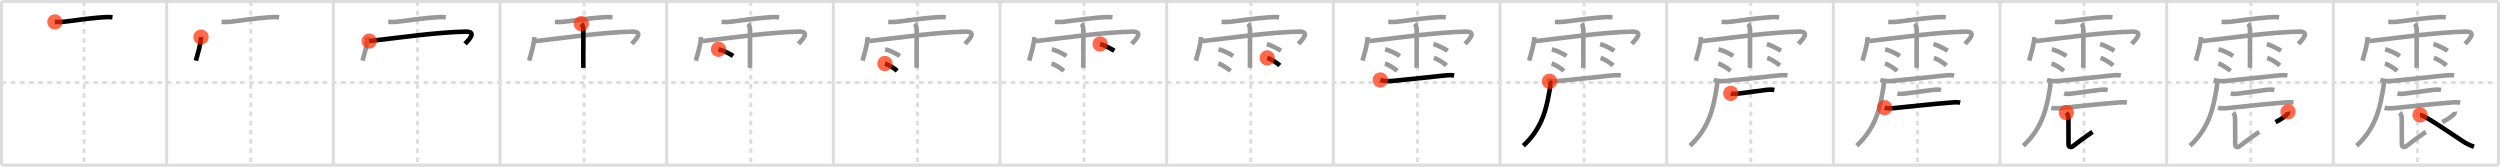 <svg width="1635px" height="109px" viewBox="0 0 1635 109" xmlns="http://www.w3.org/2000/svg" xmlns:xlink="http://www.w3.org/1999/xlink" xml:space="preserve" version="1.1"  baseProfile="full">
<line x1="1" y1="1" x2="1634" y2="1" style="stroke:#ddd;stroke-width:2" />
<line x1="1" y1="1" x2="1" y2="108" style="stroke:#ddd;stroke-width:2" />
<line x1="1" y1="108" x2="1634" y2="108" style="stroke:#ddd;stroke-width:2" />
<line x1="1634" y1="1" x2="1634" y2="108" style="stroke:#ddd;stroke-width:2" />
<line x1="109" y1="1" x2="109" y2="108" style="stroke:#ddd;stroke-width:2" />
<line x1="218" y1="1" x2="218" y2="108" style="stroke:#ddd;stroke-width:2" />
<line x1="327" y1="1" x2="327" y2="108" style="stroke:#ddd;stroke-width:2" />
<line x1="436" y1="1" x2="436" y2="108" style="stroke:#ddd;stroke-width:2" />
<line x1="545" y1="1" x2="545" y2="108" style="stroke:#ddd;stroke-width:2" />
<line x1="654" y1="1" x2="654" y2="108" style="stroke:#ddd;stroke-width:2" />
<line x1="763" y1="1" x2="763" y2="108" style="stroke:#ddd;stroke-width:2" />
<line x1="872" y1="1" x2="872" y2="108" style="stroke:#ddd;stroke-width:2" />
<line x1="981" y1="1" x2="981" y2="108" style="stroke:#ddd;stroke-width:2" />
<line x1="1090" y1="1" x2="1090" y2="108" style="stroke:#ddd;stroke-width:2" />
<line x1="1199" y1="1" x2="1199" y2="108" style="stroke:#ddd;stroke-width:2" />
<line x1="1308" y1="1" x2="1308" y2="108" style="stroke:#ddd;stroke-width:2" />
<line x1="1417" y1="1" x2="1417" y2="108" style="stroke:#ddd;stroke-width:2" />
<line x1="1526" y1="1" x2="1526" y2="108" style="stroke:#ddd;stroke-width:2" />
<line x1="1" y1="54" x2="1634" y2="54" style="stroke:#ddd;stroke-width:2;stroke-dasharray:3 3" />
<line x1="55" y1="1" x2="55" y2="108" style="stroke:#ddd;stroke-width:2;stroke-dasharray:3 3" />
<line x1="164" y1="1" x2="164" y2="108" style="stroke:#ddd;stroke-width:2;stroke-dasharray:3 3" />
<line x1="273" y1="1" x2="273" y2="108" style="stroke:#ddd;stroke-width:2;stroke-dasharray:3 3" />
<line x1="382" y1="1" x2="382" y2="108" style="stroke:#ddd;stroke-width:2;stroke-dasharray:3 3" />
<line x1="491" y1="1" x2="491" y2="108" style="stroke:#ddd;stroke-width:2;stroke-dasharray:3 3" />
<line x1="600" y1="1" x2="600" y2="108" style="stroke:#ddd;stroke-width:2;stroke-dasharray:3 3" />
<line x1="709" y1="1" x2="709" y2="108" style="stroke:#ddd;stroke-width:2;stroke-dasharray:3 3" />
<line x1="818" y1="1" x2="818" y2="108" style="stroke:#ddd;stroke-width:2;stroke-dasharray:3 3" />
<line x1="927" y1="1" x2="927" y2="108" style="stroke:#ddd;stroke-width:2;stroke-dasharray:3 3" />
<line x1="1036" y1="1" x2="1036" y2="108" style="stroke:#ddd;stroke-width:2;stroke-dasharray:3 3" />
<line x1="1145" y1="1" x2="1145" y2="108" style="stroke:#ddd;stroke-width:2;stroke-dasharray:3 3" />
<line x1="1254" y1="1" x2="1254" y2="108" style="stroke:#ddd;stroke-width:2;stroke-dasharray:3 3" />
<line x1="1363" y1="1" x2="1363" y2="108" style="stroke:#ddd;stroke-width:2;stroke-dasharray:3 3" />
<line x1="1472" y1="1" x2="1472" y2="108" style="stroke:#ddd;stroke-width:2;stroke-dasharray:3 3" />
<line x1="1581" y1="1" x2="1581" y2="108" style="stroke:#ddd;stroke-width:2;stroke-dasharray:3 3" />
<path d="M35.91,14.34c2.52,0.1,4.72,0.07,7.23-0.28c6.06-0.84,16.82-2.23,22.98-2.67c2.44-0.18,5.02-0.4,7.45-0.05" style="fill:none;stroke:black;stroke-width:3" />
<circle cx="35.91" cy="14.34" r="5" stroke-width="0" fill="#FF2A00" opacity="0.7" />
<path d="M144.91,14.34c2.52,0.1,4.72,0.07,7.23-0.28c6.06-0.84,16.82-2.23,22.98-2.67c2.44-0.18,5.02-0.4,7.45-0.05" style="fill:none;stroke:#999;stroke-width:3" />
<path d="M131.46,24.25c-0.21,4.94-2.02,10.42-3.36,15.41" style="fill:none;stroke:black;stroke-width:3" />
<circle cx="131.46" cy="24.25" r="5" stroke-width="0" fill="#FF2A00" opacity="0.7" />
<path d="M253.91,14.34c2.52,0.1,4.72,0.07,7.23-0.28c6.06-0.84,16.82-2.23,22.98-2.67c2.44-0.18,5.02-0.4,7.45-0.05" style="fill:none;stroke:#999;stroke-width:3" />
<path d="M240.46,24.25c-0.21,4.94-2.02,10.42-3.36,15.41" style="fill:none;stroke:#999;stroke-width:3" />
<path d="M241.47,26.86c21.03-2.36,43.65-5.74,62.95-6.17c8.47-0.19,1.09,6.4-0.26,7.96" style="fill:none;stroke:black;stroke-width:3" />
<circle cx="241.47" cy="26.86" r="5" stroke-width="0" fill="#FF2A00" opacity="0.7" />
<path d="M362.91,14.34c2.52,0.1,4.72,0.07,7.23-0.28c6.06-0.84,16.82-2.23,22.98-2.67c2.44-0.18,5.02-0.4,7.45-0.05" style="fill:none;stroke:#999;stroke-width:3" />
<path d="M349.46,24.25c-0.21,4.94-2.02,10.42-3.36,15.41" style="fill:none;stroke:#999;stroke-width:3" />
<path d="M350.47,26.86c21.03-2.36,43.65-5.74,62.95-6.17c8.47-0.19,1.09,6.4-0.26,7.96" style="fill:none;stroke:#999;stroke-width:3" />
<path d="M380.17,15.51c0.97,0.97,1.33,2.37,1.33,4.26c0,5-0.01,12.7-0.02,19.23c0,1.93,0,3.76,0,5.39" style="fill:none;stroke:black;stroke-width:3" />
<circle cx="380.17" cy="15.51" r="5" stroke-width="0" fill="#FF2A00" opacity="0.7" />
<path d="M471.91,14.34c2.52,0.1,4.72,0.07,7.23-0.28c6.06-0.84,16.82-2.23,22.98-2.67c2.44-0.18,5.02-0.4,7.45-0.05" style="fill:none;stroke:#999;stroke-width:3" />
<path d="M458.46,24.25c-0.21,4.94-2.02,10.42-3.36,15.41" style="fill:none;stroke:#999;stroke-width:3" />
<path d="M459.47,26.86c21.03-2.36,43.65-5.74,62.95-6.17c8.47-0.19,1.09,6.4-0.26,7.96" style="fill:none;stroke:#999;stroke-width:3" />
<path d="M489.17,15.51c0.97,0.97,1.33,2.37,1.33,4.26c0,5-0.01,12.7-0.02,19.23c0,1.93,0,3.76,0,5.39" style="fill:none;stroke:#999;stroke-width:3" />
<path d="M469.88,32.25c3.29,0.77,7.79,3.09,9.58,4.37" style="fill:none;stroke:black;stroke-width:3" />
<circle cx="469.88" cy="32.25" r="5" stroke-width="0" fill="#FF2A00" opacity="0.7" />
<path d="M580.91,14.34c2.52,0.1,4.72,0.07,7.23-0.28c6.06-0.84,16.82-2.23,22.98-2.67c2.44-0.18,5.02-0.4,7.45-0.05" style="fill:none;stroke:#999;stroke-width:3" />
<path d="M567.46,24.25c-0.21,4.94-2.02,10.42-3.36,15.41" style="fill:none;stroke:#999;stroke-width:3" />
<path d="M568.47,26.86c21.03-2.36,43.65-5.74,62.95-6.17c8.47-0.19,1.09,6.4-0.26,7.96" style="fill:none;stroke:#999;stroke-width:3" />
<path d="M598.17,15.51c0.97,0.97,1.33,2.37,1.33,4.26c0,5-0.01,12.7-0.02,19.23c0,1.93,0,3.76,0,5.39" style="fill:none;stroke:#999;stroke-width:3" />
<path d="M578.88,32.25c3.29,0.77,7.79,3.09,9.58,4.37" style="fill:none;stroke:#999;stroke-width:3" />
<path d="M578.75,41.56c2.6,0.75,6.6,3.52,8.02,4.78" style="fill:none;stroke:black;stroke-width:3" />
<circle cx="578.75" cy="41.56" r="5" stroke-width="0" fill="#FF2A00" opacity="0.7" />
<path d="M689.91,14.34c2.52,0.1,4.72,0.07,7.23-0.28c6.06-0.84,16.82-2.23,22.98-2.67c2.44-0.18,5.02-0.4,7.45-0.05" style="fill:none;stroke:#999;stroke-width:3" />
<path d="M676.46,24.25c-0.21,4.94-2.02,10.42-3.36,15.41" style="fill:none;stroke:#999;stroke-width:3" />
<path d="M677.47,26.86c21.03-2.36,43.65-5.74,62.95-6.17c8.47-0.19,1.09,6.4-0.26,7.96" style="fill:none;stroke:#999;stroke-width:3" />
<path d="M707.17,15.51c0.97,0.97,1.33,2.37,1.33,4.26c0,5-0.01,12.7-0.02,19.23c0,1.93,0,3.76,0,5.39" style="fill:none;stroke:#999;stroke-width:3" />
<path d="M687.88,32.25c3.29,0.77,7.79,3.09,9.58,4.37" style="fill:none;stroke:#999;stroke-width:3" />
<path d="M687.75,41.56c2.6,0.75,6.6,3.52,8.02,4.78" style="fill:none;stroke:#999;stroke-width:3" />
<path d="M719.5,28.78c3.66,1.16,7.81,3.47,9.28,4.43" style="fill:none;stroke:black;stroke-width:3" />
<circle cx="719.5" cy="28.78" r="5" stroke-width="0" fill="#FF2A00" opacity="0.7" />
<path d="M798.91,14.34c2.52,0.1,4.72,0.07,7.23-0.28c6.06-0.84,16.82-2.23,22.98-2.67c2.44-0.18,5.02-0.4,7.45-0.05" style="fill:none;stroke:#999;stroke-width:3" />
<path d="M785.46,24.25c-0.21,4.94-2.02,10.42-3.36,15.41" style="fill:none;stroke:#999;stroke-width:3" />
<path d="M786.47,26.86c21.03-2.36,43.65-5.74,62.95-6.17c8.47-0.19,1.09,6.4-0.26,7.96" style="fill:none;stroke:#999;stroke-width:3" />
<path d="M816.17,15.51c0.97,0.97,1.33,2.37,1.33,4.26c0,5-0.01,12.7-0.02,19.23c0,1.93,0,3.76,0,5.39" style="fill:none;stroke:#999;stroke-width:3" />
<path d="M796.88,32.25c3.29,0.77,7.79,3.09,9.58,4.37" style="fill:none;stroke:#999;stroke-width:3" />
<path d="M796.75,41.56c2.6,0.75,6.6,3.52,8.02,4.78" style="fill:none;stroke:#999;stroke-width:3" />
<path d="M828.5,28.78c3.66,1.16,7.81,3.47,9.28,4.43" style="fill:none;stroke:#999;stroke-width:3" />
<path d="M828.75,37.88c2.83,0.87,6.7,3.48,8.24,4.94" style="fill:none;stroke:black;stroke-width:3" />
<circle cx="828.75" cy="37.88" r="5" stroke-width="0" fill="#FF2A00" opacity="0.7" />
<path d="M907.91,14.34c2.52,0.1,4.72,0.07,7.23-0.28c6.06-0.84,16.82-2.23,22.98-2.67c2.44-0.18,5.02-0.4,7.45-0.05" style="fill:none;stroke:#999;stroke-width:3" />
<path d="M894.46,24.25c-0.21,4.94-2.02,10.42-3.36,15.41" style="fill:none;stroke:#999;stroke-width:3" />
<path d="M895.47,26.86c21.03-2.36,43.65-5.74,62.95-6.17c8.47-0.19,1.09,6.4-0.26,7.96" style="fill:none;stroke:#999;stroke-width:3" />
<path d="M925.17,15.51c0.97,0.97,1.33,2.37,1.33,4.26c0,5-0.01,12.7-0.02,19.23c0,1.93,0,3.76,0,5.39" style="fill:none;stroke:#999;stroke-width:3" />
<path d="M905.88,32.25c3.29,0.77,7.79,3.09,9.58,4.37" style="fill:none;stroke:#999;stroke-width:3" />
<path d="M905.75,41.56c2.6,0.75,6.6,3.52,8.02,4.78" style="fill:none;stroke:#999;stroke-width:3" />
<path d="M937.5,28.78c3.66,1.16,7.81,3.47,9.28,4.43" style="fill:none;stroke:#999;stroke-width:3" />
<path d="M937.75,37.88c2.83,0.87,6.7,3.48,8.24,4.94" style="fill:none;stroke:#999;stroke-width:3" />
<path d="M902.74,52.3c2.91,0.86,5.38,0.86,8.39,0.59c9.18-0.81,23.91-2.53,31.49-3.29c2.74-0.27,5.66-0.71,8.39-0.23" style="fill:none;stroke:black;stroke-width:3" />
<circle cx="902.74" cy="52.3" r="5" stroke-width="0" fill="#FF2A00" opacity="0.7" />
<path d="M1016.91,14.34c2.52,0.1,4.72,0.07,7.23-0.28c6.06-0.84,16.82-2.23,22.98-2.67c2.44-0.18,5.02-0.4,7.45-0.05" style="fill:none;stroke:#999;stroke-width:3" />
<path d="M1003.46,24.25c-0.21,4.94-2.02,10.42-3.36,15.41" style="fill:none;stroke:#999;stroke-width:3" />
<path d="M1004.47,26.86c21.03-2.36,43.65-5.74,62.95-6.17c8.47-0.19,1.09,6.4-0.26,7.96" style="fill:none;stroke:#999;stroke-width:3" />
<path d="M1034.17,15.51c0.97,0.97,1.33,2.37,1.33,4.26c0,5-0.01,12.7-0.02,19.23c0,1.93,0,3.76,0,5.39" style="fill:none;stroke:#999;stroke-width:3" />
<path d="M1014.88,32.25c3.29,0.77,7.79,3.09,9.58,4.37" style="fill:none;stroke:#999;stroke-width:3" />
<path d="M1014.75,41.56c2.6,0.75,6.6,3.52,8.02,4.78" style="fill:none;stroke:#999;stroke-width:3" />
<path d="M1046.5,28.78c3.66,1.16,7.81,3.47,9.28,4.43" style="fill:none;stroke:#999;stroke-width:3" />
<path d="M1046.75,37.88c2.83,0.87,6.7,3.48,8.24,4.94" style="fill:none;stroke:#999;stroke-width:3" />
<path d="M1011.74,52.3c2.91,0.86,5.38,0.86,8.39,0.59c9.18-0.81,23.91-2.53,31.49-3.29c2.74-0.27,5.66-0.71,8.39-0.23" style="fill:none;stroke:#999;stroke-width:3" />
<path d="M1013.4,53.17c0.65,0.65,0.68,2.03,0.4,3.68C1011.75,69,1009.5,83.12,996.25,95.3" style="fill:none;stroke:black;stroke-width:3" />
<circle cx="1013.4" cy="53.17" r="5" stroke-width="0" fill="#FF2A00" opacity="0.7" />
<path d="M1125.91,14.34c2.52,0.1,4.72,0.07,7.23-0.28c6.06-0.84,16.82-2.23,22.98-2.67c2.44-0.18,5.02-0.4,7.45-0.05" style="fill:none;stroke:#999;stroke-width:3" />
<path d="M1112.46,24.25c-0.21,4.94-2.02,10.42-3.36,15.41" style="fill:none;stroke:#999;stroke-width:3" />
<path d="M1113.47,26.86c21.03-2.36,43.65-5.74,62.95-6.17c8.47-0.19,1.09,6.4-0.26,7.96" style="fill:none;stroke:#999;stroke-width:3" />
<path d="M1143.17,15.51c0.97,0.97,1.33,2.37,1.33,4.26c0,5-0.01,12.7-0.02,19.23c0,1.93,0,3.76,0,5.39" style="fill:none;stroke:#999;stroke-width:3" />
<path d="M1123.88,32.25c3.29,0.77,7.79,3.09,9.58,4.37" style="fill:none;stroke:#999;stroke-width:3" />
<path d="M1123.75,41.56c2.6,0.75,6.6,3.52,8.02,4.78" style="fill:none;stroke:#999;stroke-width:3" />
<path d="M1155.5,28.78c3.66,1.16,7.81,3.47,9.28,4.43" style="fill:none;stroke:#999;stroke-width:3" />
<path d="M1155.75,37.88c2.83,0.87,6.7,3.48,8.24,4.94" style="fill:none;stroke:#999;stroke-width:3" />
<path d="M1120.74,52.3c2.91,0.86,5.38,0.86,8.39,0.59c9.18-0.81,23.91-2.53,31.49-3.29c2.74-0.27,5.66-0.71,8.39-0.23" style="fill:none;stroke:#999;stroke-width:3" />
<path d="M1122.4,53.17c0.65,0.65,0.68,2.03,0.4,3.68C1120.75,69,1118.5,83.12,1105.25,95.3" style="fill:none;stroke:#999;stroke-width:3" />
<path d="M1131.92,61.07c1.78,0.6,3.78,0.28,5.59,0.06c5.11-0.6,12.68-1.78,17.74-2.35c1.78-0.2,3.42-0.28,5.19,0.08" style="fill:none;stroke:black;stroke-width:3" />
<circle cx="1131.92" cy="61.07" r="5" stroke-width="0" fill="#FF2A00" opacity="0.7" />
<path d="M1234.91,14.34c2.52,0.1,4.72,0.07,7.23-0.28c6.06-0.84,16.82-2.23,22.98-2.67c2.44-0.18,5.02-0.4,7.45-0.05" style="fill:none;stroke:#999;stroke-width:3" />
<path d="M1221.46,24.25c-0.21,4.94-2.02,10.42-3.36,15.41" style="fill:none;stroke:#999;stroke-width:3" />
<path d="M1222.47,26.86c21.03-2.36,43.65-5.74,62.95-6.17c8.47-0.19,1.09,6.4-0.26,7.96" style="fill:none;stroke:#999;stroke-width:3" />
<path d="M1252.17,15.51c0.97,0.97,1.33,2.37,1.33,4.26c0,5-0.01,12.7-0.02,19.23c0,1.93,0,3.76,0,5.39" style="fill:none;stroke:#999;stroke-width:3" />
<path d="M1232.88,32.25c3.29,0.77,7.79,3.09,9.58,4.37" style="fill:none;stroke:#999;stroke-width:3" />
<path d="M1232.75,41.56c2.6,0.75,6.6,3.52,8.02,4.78" style="fill:none;stroke:#999;stroke-width:3" />
<path d="M1264.5,28.78c3.66,1.16,7.81,3.47,9.28,4.43" style="fill:none;stroke:#999;stroke-width:3" />
<path d="M1264.75,37.88c2.83,0.87,6.7,3.48,8.24,4.94" style="fill:none;stroke:#999;stroke-width:3" />
<path d="M1229.74,52.3c2.91,0.86,5.38,0.86,8.39,0.59c9.18-0.81,23.91-2.53,31.49-3.29c2.74-0.27,5.66-0.71,8.39-0.23" style="fill:none;stroke:#999;stroke-width:3" />
<path d="M1231.4,53.17c0.65,0.65,0.68,2.03,0.4,3.68C1229.75,69,1227.5,83.12,1214.25,95.3" style="fill:none;stroke:#999;stroke-width:3" />
<path d="M1240.92,61.07c1.78,0.6,3.78,0.28,5.59,0.06c5.11-0.6,12.68-1.78,17.74-2.35c1.78-0.2,3.42-0.28,5.19,0.08" style="fill:none;stroke:#999;stroke-width:3" />
<path d="M1232.56,70.42c2.16,0.73,5.23,0.38,7.45,0.15c8.51-0.89,25.71-2.7,33.74-3.32c2.56-0.2,5.68-0.64,8.23-0.13" style="fill:none;stroke:black;stroke-width:3" />
<circle cx="1232.56" cy="70.42" r="5" stroke-width="0" fill="#FF2A00" opacity="0.7" />
<path d="M1343.91,14.34c2.52,0.1,4.72,0.07,7.23-0.28c6.06-0.84,16.82-2.23,22.98-2.67c2.44-0.18,5.02-0.4,7.45-0.05" style="fill:none;stroke:#999;stroke-width:3" />
<path d="M1330.46,24.25c-0.21,4.94-2.02,10.42-3.36,15.41" style="fill:none;stroke:#999;stroke-width:3" />
<path d="M1331.47,26.86c21.03-2.36,43.65-5.74,62.95-6.17c8.47-0.19,1.09,6.4-0.26,7.96" style="fill:none;stroke:#999;stroke-width:3" />
<path d="M1361.17,15.51c0.97,0.97,1.33,2.37,1.33,4.26c0,5-0.01,12.7-0.02,19.23c0,1.93,0,3.76,0,5.39" style="fill:none;stroke:#999;stroke-width:3" />
<path d="M1341.88,32.25c3.29,0.77,7.79,3.09,9.58,4.37" style="fill:none;stroke:#999;stroke-width:3" />
<path d="M1341.75,41.56c2.6,0.75,6.6,3.52,8.02,4.78" style="fill:none;stroke:#999;stroke-width:3" />
<path d="M1373.5,28.78c3.66,1.16,7.81,3.47,9.28,4.43" style="fill:none;stroke:#999;stroke-width:3" />
<path d="M1373.75,37.88c2.83,0.87,6.7,3.48,8.24,4.94" style="fill:none;stroke:#999;stroke-width:3" />
<path d="M1338.74,52.3c2.91,0.86,5.38,0.86,8.39,0.59c9.18-0.81,23.91-2.53,31.49-3.29c2.74-0.27,5.66-0.71,8.39-0.23" style="fill:none;stroke:#999;stroke-width:3" />
<path d="M1340.4,53.17c0.65,0.65,0.68,2.03,0.4,3.68C1338.75,69,1336.5,83.12,1323.25,95.3" style="fill:none;stroke:#999;stroke-width:3" />
<path d="M1349.92,61.07c1.78,0.6,3.78,0.28,5.59,0.06c5.11-0.6,12.68-1.78,17.74-2.35c1.78-0.2,3.42-0.28,5.19,0.08" style="fill:none;stroke:#999;stroke-width:3" />
<path d="M1341.56,70.42c2.16,0.73,5.23,0.38,7.45,0.15c8.51-0.89,25.71-2.7,33.74-3.32c2.56-0.2,5.68-0.64,8.23-0.13" style="fill:none;stroke:#999;stroke-width:3" />
<path d="M1351.42,73.66c0.9,0.9,1.33,2.34,1.33,3.96c0,9.36,0.07,15.19,0.07,16.78c0,1.58,1.26,2.5,3.08,1.05c2.73-2.19,8.48-6.44,12.6-9.19" style="fill:none;stroke:black;stroke-width:3" />
<circle cx="1351.42" cy="73.66" r="5" stroke-width="0" fill="#FF2A00" opacity="0.7" />
<path d="M1452.91,14.34c2.52,0.1,4.72,0.07,7.23-0.28c6.06-0.84,16.82-2.23,22.98-2.67c2.44-0.18,5.02-0.4,7.45-0.05" style="fill:none;stroke:#999;stroke-width:3" />
<path d="M1439.46,24.25c-0.21,4.94-2.02,10.42-3.36,15.41" style="fill:none;stroke:#999;stroke-width:3" />
<path d="M1440.47,26.86c21.03-2.36,43.65-5.74,62.95-6.17c8.47-0.19,1.09,6.4-0.26,7.96" style="fill:none;stroke:#999;stroke-width:3" />
<path d="M1470.17,15.51c0.97,0.97,1.33,2.37,1.33,4.26c0,5-0.01,12.7-0.02,19.23c0,1.93,0,3.76,0,5.39" style="fill:none;stroke:#999;stroke-width:3" />
<path d="M1450.88,32.25c3.29,0.77,7.79,3.09,9.58,4.37" style="fill:none;stroke:#999;stroke-width:3" />
<path d="M1450.75,41.56c2.6,0.75,6.6,3.52,8.02,4.78" style="fill:none;stroke:#999;stroke-width:3" />
<path d="M1482.5,28.78c3.66,1.16,7.81,3.47,9.28,4.43" style="fill:none;stroke:#999;stroke-width:3" />
<path d="M1482.75,37.88c2.83,0.87,6.7,3.48,8.24,4.94" style="fill:none;stroke:#999;stroke-width:3" />
<path d="M1447.74,52.3c2.91,0.86,5.38,0.86,8.39,0.59c9.18-0.81,23.91-2.53,31.49-3.29c2.74-0.27,5.66-0.71,8.39-0.23" style="fill:none;stroke:#999;stroke-width:3" />
<path d="M1449.4,53.17c0.65,0.65,0.68,2.03,0.4,3.68C1447.75,69,1445.5,83.12,1432.25,95.3" style="fill:none;stroke:#999;stroke-width:3" />
<path d="M1458.92,61.07c1.78,0.6,3.78,0.28,5.59,0.06c5.11-0.6,12.68-1.78,17.74-2.35c1.78-0.2,3.42-0.28,5.19,0.08" style="fill:none;stroke:#999;stroke-width:3" />
<path d="M1450.56,70.42c2.16,0.73,5.23,0.38,7.45,0.15c8.51-0.89,25.71-2.7,33.74-3.32c2.56-0.2,5.68-0.64,8.23-0.13" style="fill:none;stroke:#999;stroke-width:3" />
<path d="M1460.42,73.66c0.9,0.9,1.33,2.34,1.33,3.96c0,9.36,0.07,15.19,0.07,16.78c0,1.58,1.26,2.5,3.08,1.05c2.73-2.19,8.48-6.44,12.6-9.19" style="fill:none;stroke:#999;stroke-width:3" />
<path d="M1496.36,73.09c0.06,0.27,0.12,0.69-0.11,1.07c-0.78,1.3-3.68,3.49-8.04,5.7" style="fill:none;stroke:black;stroke-width:3" />
<circle cx="1496.36" cy="73.09" r="5" stroke-width="0" fill="#FF2A00" opacity="0.7" />
<path d="M1561.91,14.34c2.52,0.1,4.72,0.07,7.23-0.28c6.06-0.84,16.82-2.23,22.98-2.67c2.44-0.18,5.02-0.4,7.45-0.05" style="fill:none;stroke:#999;stroke-width:3" />
<path d="M1548.46,24.25c-0.21,4.94-2.02,10.42-3.36,15.41" style="fill:none;stroke:#999;stroke-width:3" />
<path d="M1549.47,26.86c21.03-2.36,43.65-5.74,62.95-6.17c8.47-0.19,1.09,6.4-0.26,7.96" style="fill:none;stroke:#999;stroke-width:3" />
<path d="M1579.17,15.51c0.97,0.97,1.33,2.37,1.33,4.26c0,5-0.01,12.7-0.02,19.23c0,1.93,0,3.76,0,5.39" style="fill:none;stroke:#999;stroke-width:3" />
<path d="M1559.88,32.25c3.29,0.77,7.79,3.09,9.58,4.37" style="fill:none;stroke:#999;stroke-width:3" />
<path d="M1559.75,41.56c2.6,0.75,6.6,3.52,8.02,4.78" style="fill:none;stroke:#999;stroke-width:3" />
<path d="M1591.5,28.78c3.66,1.16,7.81,3.47,9.28,4.43" style="fill:none;stroke:#999;stroke-width:3" />
<path d="M1591.75,37.88c2.83,0.87,6.7,3.48,8.24,4.94" style="fill:none;stroke:#999;stroke-width:3" />
<path d="M1556.74,52.3c2.91,0.86,5.38,0.86,8.39,0.59c9.18-0.81,23.91-2.53,31.49-3.29c2.74-0.27,5.66-0.71,8.39-0.23" style="fill:none;stroke:#999;stroke-width:3" />
<path d="M1558.4,53.17c0.65,0.65,0.68,2.03,0.4,3.68C1556.75,69,1554.5,83.12,1541.25,95.3" style="fill:none;stroke:#999;stroke-width:3" />
<path d="M1567.92,61.07c1.78,0.6,3.78,0.28,5.59,0.06c5.11-0.6,12.68-1.78,17.74-2.35c1.78-0.2,3.42-0.28,5.19,0.08" style="fill:none;stroke:#999;stroke-width:3" />
<path d="M1559.56,70.42c2.16,0.73,5.23,0.38,7.45,0.15c8.51-0.89,25.71-2.7,33.74-3.32c2.56-0.2,5.68-0.64,8.23-0.13" style="fill:none;stroke:#999;stroke-width:3" />
<path d="M1569.42,73.66c0.9,0.9,1.33,2.34,1.33,3.96c0,9.36,0.07,15.19,0.07,16.78c0,1.58,1.26,2.5,3.08,1.05c2.73-2.19,8.48-6.44,12.6-9.19" style="fill:none;stroke:#999;stroke-width:3" />
<path d="M1605.36,73.09c0.06,0.27,0.12,0.69-0.11,1.07c-0.78,1.3-3.68,3.49-8.04,5.7" style="fill:none;stroke:#999;stroke-width:3" />
<path d="M1582.7,75.13c2.55,0,19.54,11.68,27.12,16.69c2.73,1.81,4.55,2.92,8.18,4.12" style="fill:none;stroke:black;stroke-width:3" />
<circle cx="1582.7" cy="75.13" r="5" stroke-width="0" fill="#FF2A00" opacity="0.7" />
</svg>